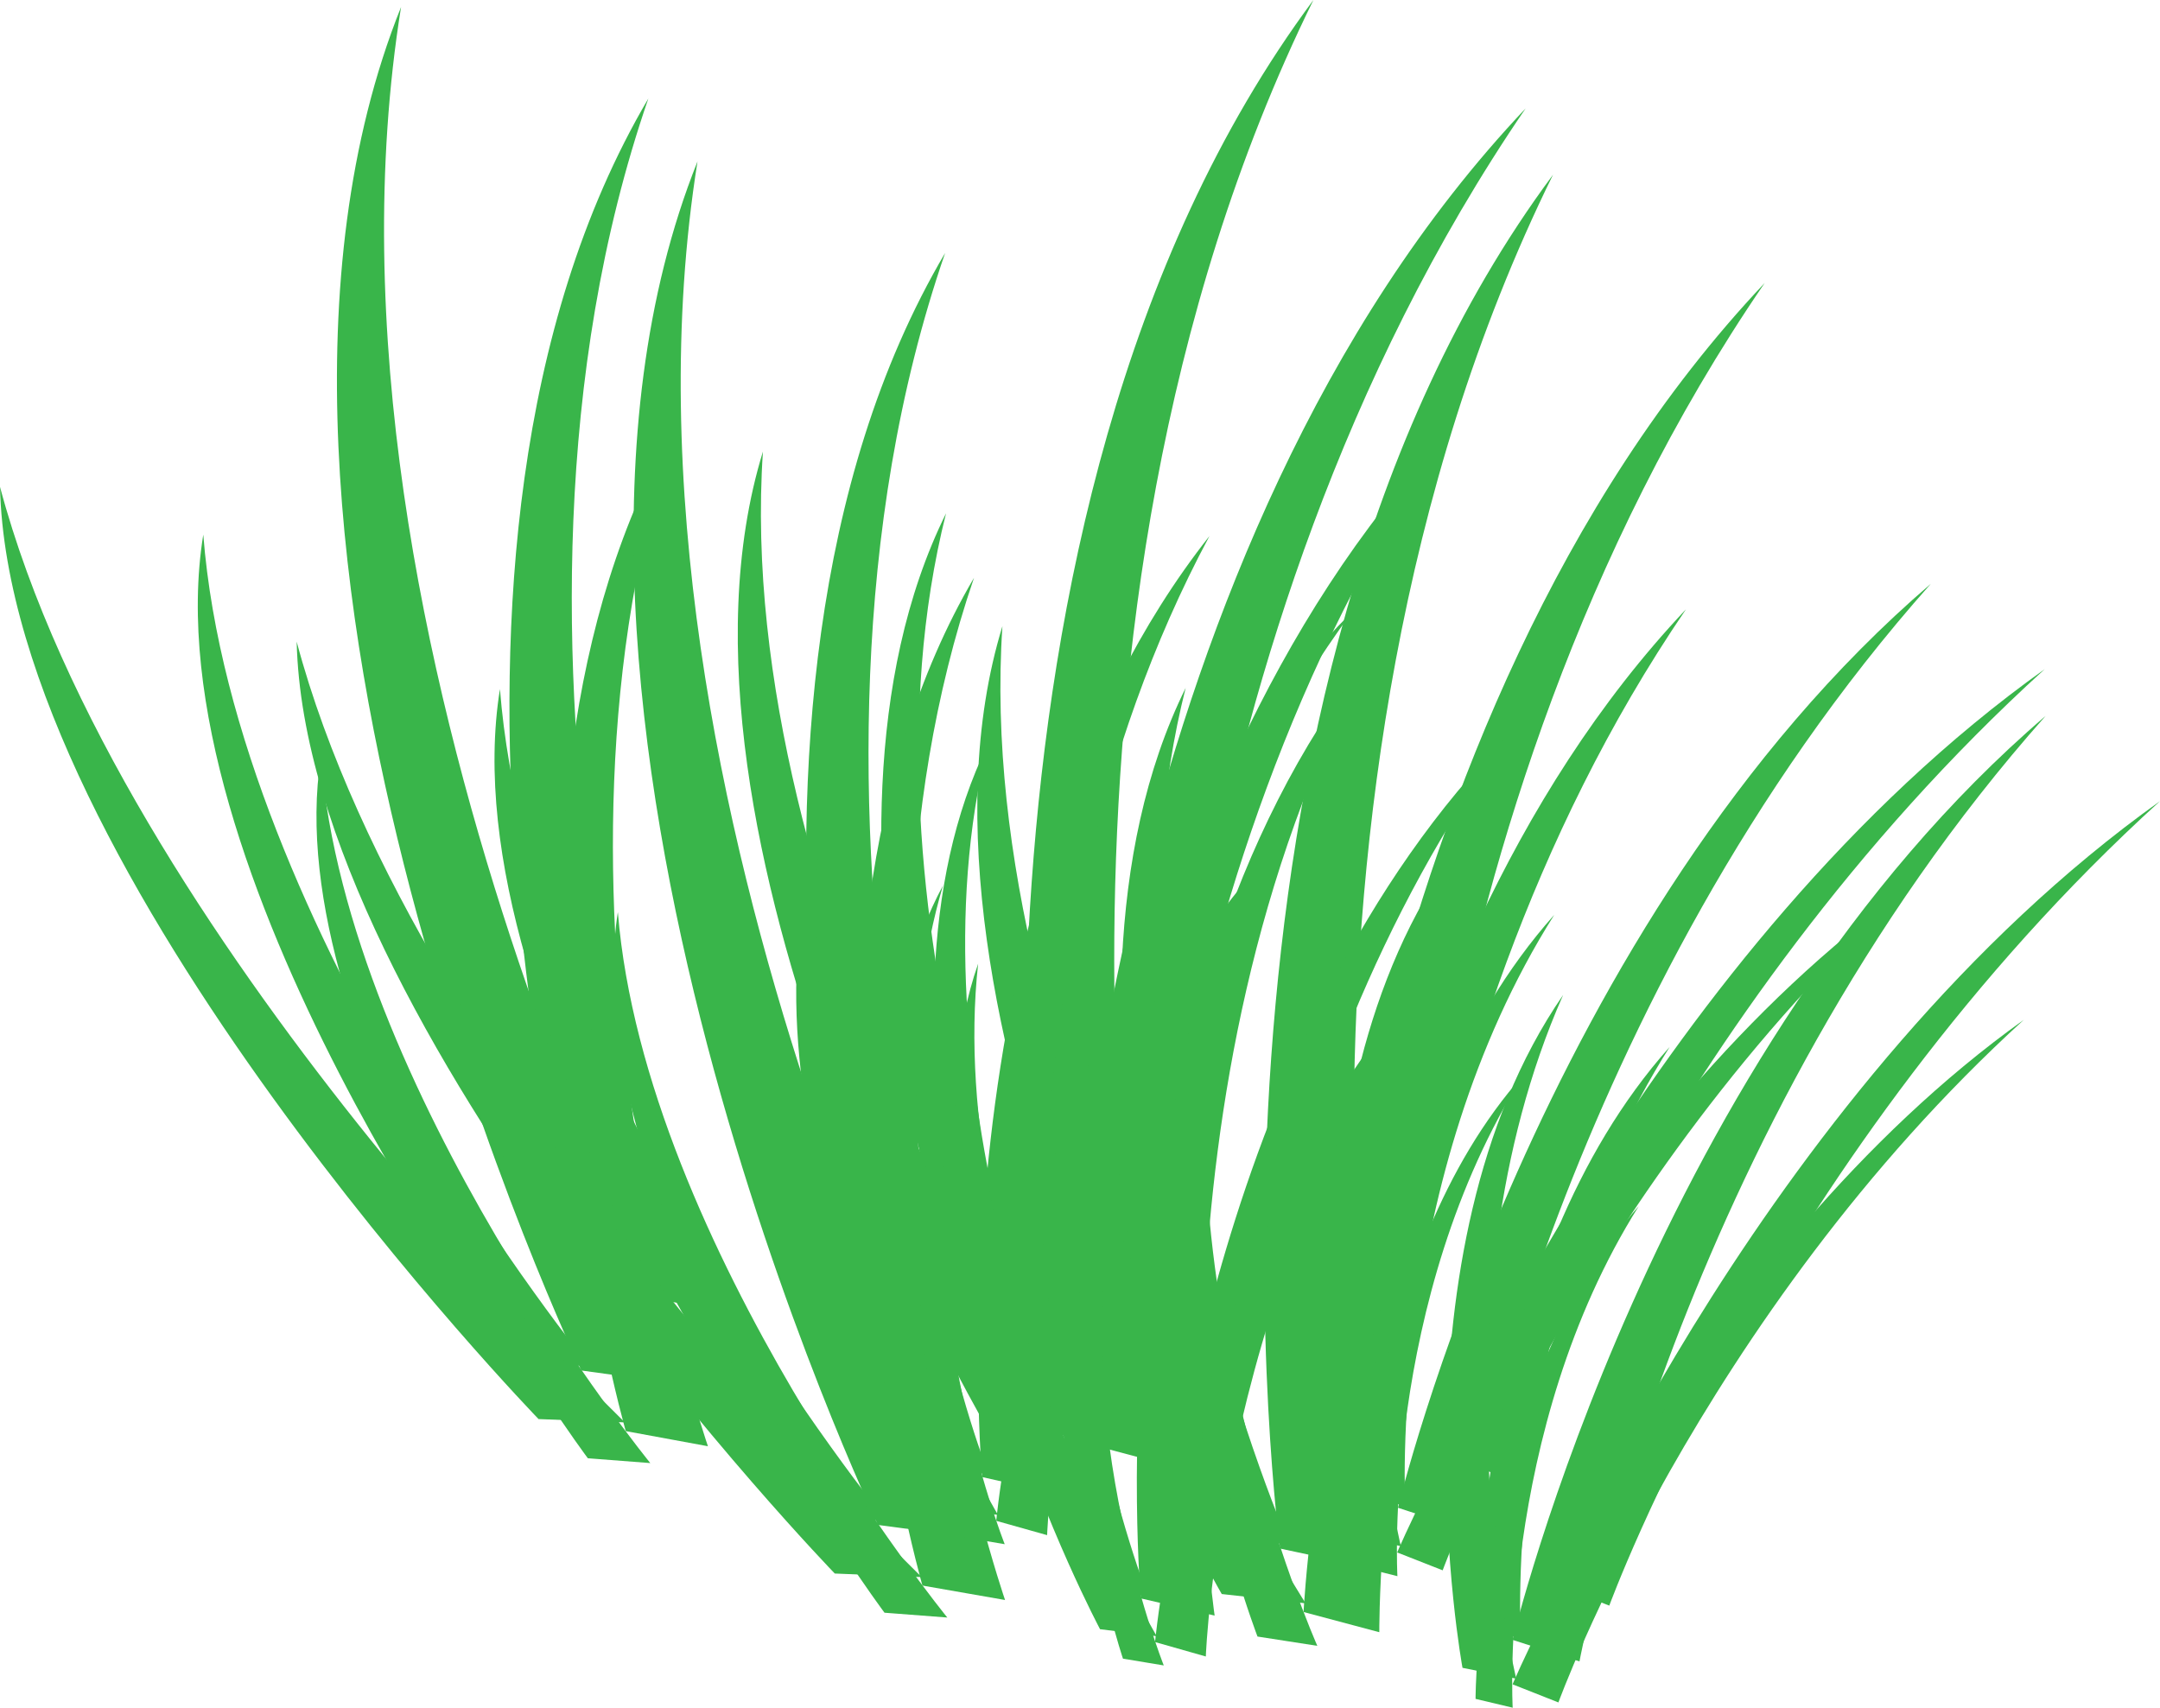 <svg xmlns="http://www.w3.org/2000/svg" viewBox="0 0 188.5 149.09"><defs><style>.cls-1{fill:#39b54a;}</style></defs><title>Ресурс 3</title><g id="Слой_2" data-name="Слой 2"><g id="Vector_Graphics" data-name="Vector Graphics"><path class="cls-1" d="M93.58,112.63S96.83,47.82,133.14,9.46C101,56.49,101.38,114.7,101.38,114.7Z"/><path class="cls-1" d="M92.86,125.45s2.68-55,33.36-87.51C99,77.83,99.47,127.21,99.47,127.21Z"/><path class="cls-1" d="M90.8,119.9S80.81,45.52,114.62,0c-27.2,55.28-14.35,121.93-14.35,121.93Z"/><path class="cls-1" d="M85.49,118.67s-17.18-45-2.93-73.87c-8.7,34.56,9.1,74.82,9.1,74.82Z"/><path class="cls-1" d="M88.84,127.59S74.21,89.37,86.22,64.94c-7.31,29.31,7.84,63.46,7.84,63.46Z"/><path class="cls-1" d="M85.71,123.88S56.25,73,66.58,39.41C63.88,79.37,93,124.69,93,124.69Z"/><path class="cls-1" d="M114.47,127.87S117.73,63.06,154,24.7c-32.19,47-31.76,105.24-31.76,105.24Z"/><path class="cls-1" d="M113.76,140.69s2.68-55,33.37-87.51c-27.19,39.89-26.76,89.27-26.76,89.27Z"/><path class="cls-1" d="M111.71,135.15s-10-74.39,23.82-119.9c-27.21,55.26-14.36,121.92-14.36,121.92Z"/><path class="cls-1" d="M106.39,133.91s-17.17-45-2.92-73.87c-8.72,34.56,9.09,74.82,9.09,74.82Z"/><path class="cls-1" d="M109.74,142.83s-14.62-38.21-2.62-62.66c-7.31,29.32,7.84,63.47,7.84,63.47Z"/><path class="cls-1" d="M106.62,139.12S77.16,88.27,87.48,54.65c-2.7,40,26.46,85.28,26.46,85.28Z"/><path class="cls-1" d="M125.68,126.77s18.71-44.1,52.76-68.37c-33.51,30.42-48.07,70.2-48.07,70.2Z"/><path class="cls-1" d="M121.93,135.49s15.82-37.41,44.63-58c-28.34,25.8-40.66,59.56-40.66,59.56Z"/><path class="cls-1" d="M122,131.59s12.3-51.34,46.5-80.64c-32.27,36.31-40.7,82.54-40.7,82.54Z"/><path class="cls-1" d="M118.74,130.47s0-31.69,16.9-50.63c-14.64,23.16-13,51.6-13,51.6Z"/><path class="cls-1" d="M118.7,136.74s0-26.89,14.25-42.94c-12.37,19.64-11,43.76-11,43.76Z"/><path class="cls-1" d="M117.56,134s-6.7-36.31,8.78-58.73c-12,27.16-4.09,59.67-4.09,59.67Z"/><path class="cls-1" d="M135.75,138.3s18.71-44.1,52.75-68.38c-33.5,30.42-48.06,70.21-48.06,70.21Z"/><path class="cls-1" d="M132,147s15.83-37.42,44.62-58C148.29,114.81,136,148.58,136,148.58Z"/><path class="cls-1" d="M132,143.12s12.31-51.35,46.52-80.64C146.28,98.79,137.84,145,137.84,145Z"/><path class="cls-1" d="M128.81,142s0-31.7,16.9-50.63c-14.64,23.15-13,51.6-13,51.6Z"/><path class="cls-1" d="M128.77,148.27s0-26.89,14.24-43c-12.36,19.64-11,43.77-11,43.77Z"/><path class="cls-1" d="M127.63,145.56s-6.7-36.3,8.78-58.72c-12,27.15-4.09,59.67-4.09,59.67Z"/><path class="cls-1" d="M51.09,112.3S33,48.64,56.58,8.6c-16.62,48.24,3,105.19,3,105.19Z"/><path class="cls-1" d="M54.61,124.9S39.16,70.9,59.08,37c-14,40.91,2.7,89.22,2.7,89.22Z"/><path class="cls-1" d="M50.73,119.61S16.22,47.49,35,.61C26,56.59,60.85,121,60.85,121Z"/><path class="cls-1" d="M45,118.77S13,75.85,17.74,46.66c2.69,34.44,33.74,72.61,33.74,72.61Z"/><path class="cls-1" d="M51.3,127.27S24.1,90.87,28,66.12c2.36,29.19,28.75,61.57,28.75,61.57Z"/><path class="cls-1" d="M47,123.85S.78,76.12,0,42.49c10.48,39.3,54.54,81.65,54.54,81.65Z"/><path class="cls-1" d="M77,125.78S58.86,62.12,82.48,22.08c-16.63,48.25,3,105.19,3,105.19Z"/><path class="cls-1" d="M80.5,138.38S65.06,84.38,85,50.43c-14,40.91,2.71,89.21,2.71,89.21Z"/><path class="cls-1" d="M76.62,133.09S42.12,61,60.87,14.09c-8.93,56,25.87,120.34,25.87,120.34Z"/><path class="cls-1" d="M70.91,132.25s-32-42.92-27.28-72.11c2.7,34.44,33.75,72.61,33.75,72.61Z"/><path class="cls-1" d="M77.19,140.75S50,104.35,53.92,79.61c2.37,29.19,28.75,61.56,28.75,61.56Z"/><path class="cls-1" d="M72.85,137.33S26.67,89.59,25.89,56c10.48,39.29,54.55,81.64,54.55,81.64Z"/><path class="cls-1" d="M87.81,123.93S92,79.48,118,53.39c-23.42,32.07-24.85,72-24.85,72Z"/><path class="cls-1" d="M86.94,132.73S90.41,95,112.38,72.88c-19.79,27.21-21,61.1-21,61.1Z"/><path class="cls-1" d="M85.71,128.91s-4.65-51.1,19.84-82.13C85.3,84.54,92.12,130.36,92.12,130.36Z"/><path class="cls-1" d="M82.1,128s-10.41-31,.19-50.71c-7,23.67,4,51.4,4,51.4Z"/><path class="cls-1" d="M84.13,134.17s-8.88-26.31.06-43c-5.87,20.07,3.49,43.6,3.49,43.6Z"/><path class="cls-1" d="M82.1,131.61S63.45,96.53,71.5,73.52c-3,27.41,15.59,58.69,15.59,58.69Z"/><path class="cls-1" d="M101.67,134.53S105.82,90.07,131.8,64C108.38,96.05,107,136,107,136Z"/><path class="cls-1" d="M100.8,143.31s3.46-37.7,25.43-59.84c-19.79,27.21-21,61.1-21,61.1Z"/><path class="cls-1" d="M99.56,139.5s-4.64-51.11,19.85-82.13C99.16,95.13,106,141,106,141Z"/><path class="cls-1" d="M96,138.62s-10.42-31,.19-50.71c-7,23.66,4,51.4,4,51.4Z"/><path class="cls-1" d="M98,144.76s-8.87-26.31.07-43c-5.87,20.07,3.49,43.59,3.49,43.59Z"/><path class="cls-1" d="M96,142.19S77.3,107.12,85.36,84.11c-3,27.4,15.59,58.69,15.59,58.69Z"/></g></g></svg>